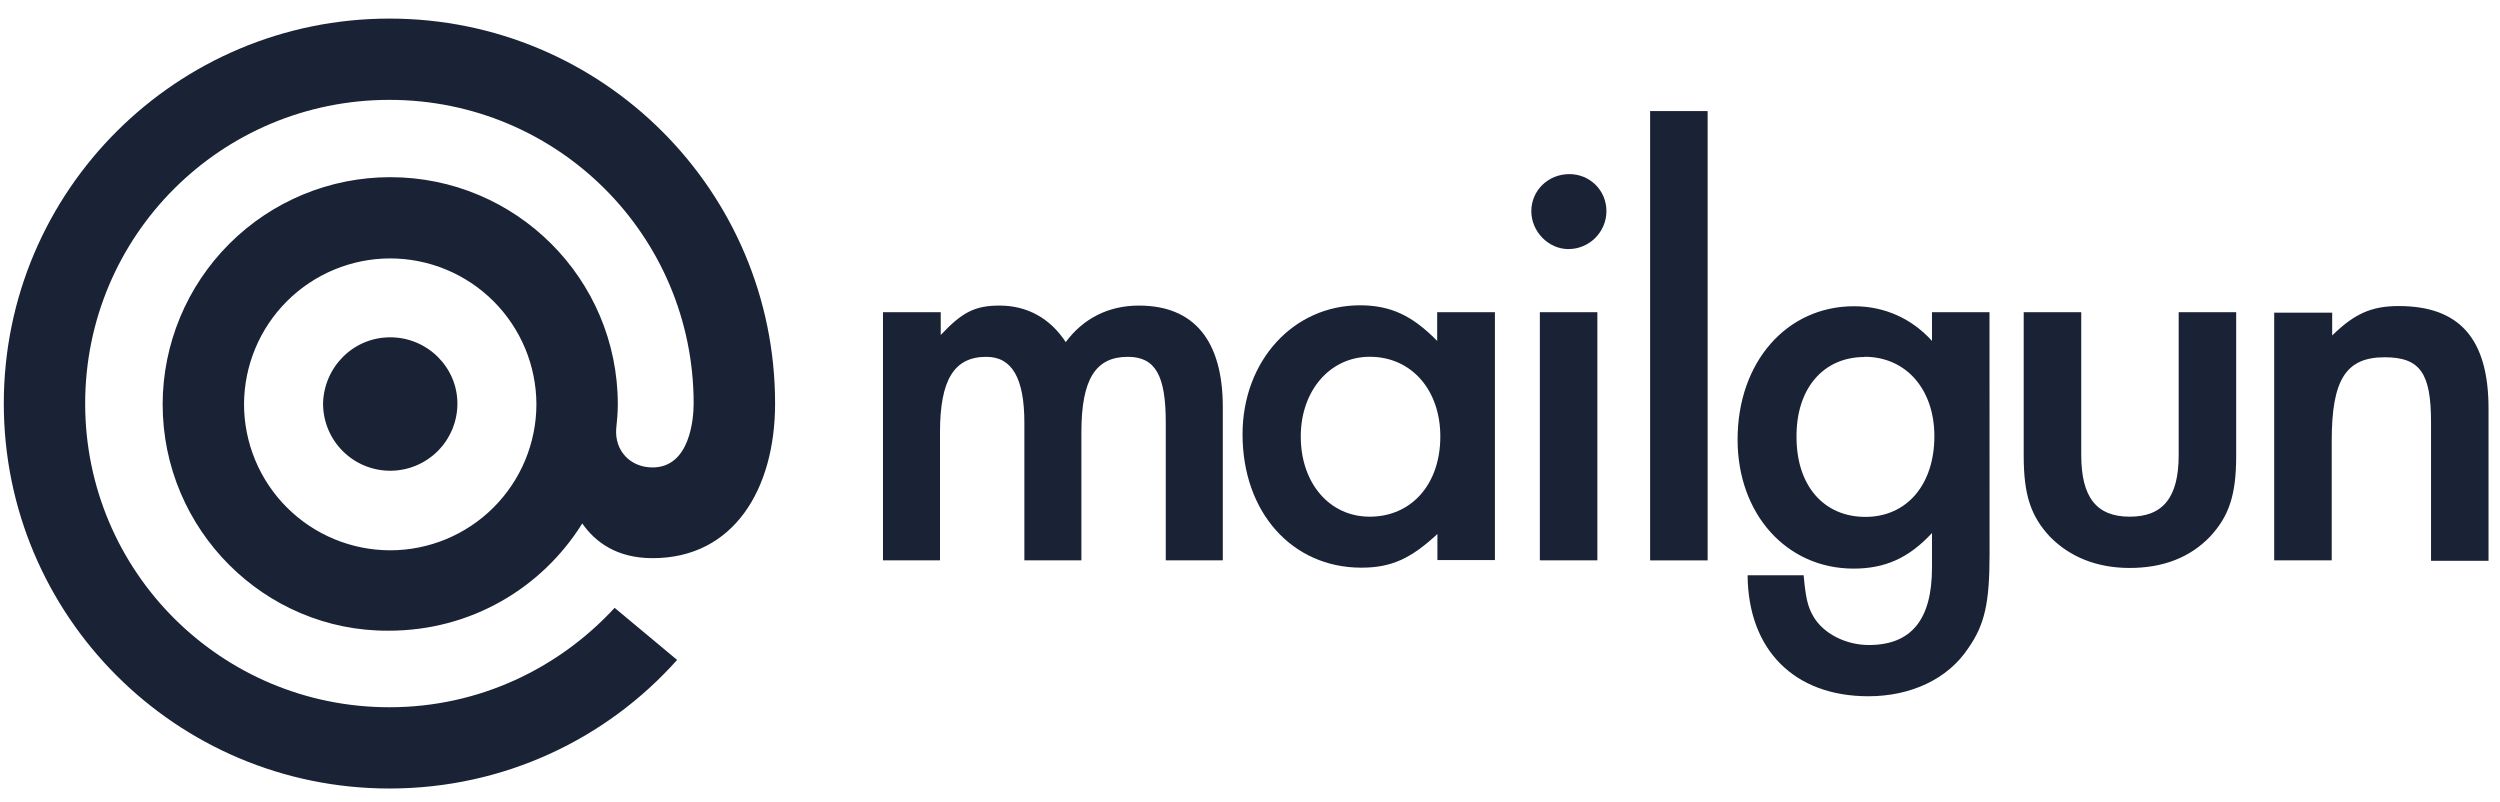 <svg width="131" height="42" viewBox="0 0 131 42" fill="none" xmlns="http://www.w3.org/2000/svg">
<path d="M104.25 16.359H101.236V17.863C100.189 16.706 98.77 16.047 97.151 16.047C93.615 16.047 91.049 18.981 91.049 23.032C91.049 26.935 93.614 29.795 97.126 29.795C98.768 29.795 100.015 29.248 101.236 27.931V29.746C101.236 32.456 100.165 33.799 97.924 33.799C96.728 33.799 95.532 33.202 95.01 32.284C94.711 31.763 94.611 31.266 94.512 30.144H91.575C91.6 34.047 94.015 36.484 97.901 36.484C100.118 36.484 102.061 35.589 103.131 33.974C104.003 32.731 104.253 31.587 104.253 29.051L104.25 16.359ZM97.7 18.695C99.867 18.695 101.361 20.386 101.361 22.859C101.361 25.395 99.915 27.085 97.749 27.085C95.558 27.085 94.138 25.443 94.138 22.908C94.112 20.372 95.532 18.707 97.7 18.707V18.695Z" fill="#192335"/>
<path d="M46.268 16.359V29.362H49.256V22.65C49.256 19.891 50.003 18.698 51.684 18.698C53.029 18.698 53.677 19.816 53.677 22.153V29.363H56.665V22.65C56.665 19.866 57.412 18.698 59.094 18.698C60.539 18.698 61.086 19.667 61.086 22.129V29.363H64.075V21.332C64.075 17.863 62.581 16.012 59.68 16.012C58.087 16.012 56.766 16.683 55.844 17.926C55.035 16.683 53.826 16.012 52.382 16.012C51.087 16.012 50.416 16.359 49.294 17.554V16.359H46.268ZM75.308 16.359V17.863C74.013 16.544 72.88 15.998 71.261 15.998C67.774 15.998 65.109 18.907 65.109 22.761C65.109 26.839 67.699 29.746 71.335 29.746C72.904 29.746 73.925 29.274 75.32 27.982V29.349H78.334V16.359H75.308ZM71.772 18.695C73.963 18.695 75.473 20.436 75.473 22.872C75.473 25.382 73.953 27.074 71.772 27.074C69.656 27.074 68.16 25.309 68.16 22.872C68.16 20.461 69.704 18.695 71.772 18.695ZM83.702 16.359H80.688V29.362H83.702V16.359ZM82.233 9.124C81.111 9.124 80.241 9.994 80.241 11.064C80.241 12.134 81.137 13.052 82.185 13.052C83.281 13.052 84.177 12.157 84.177 11.063C84.177 9.969 83.305 9.123 82.234 9.123L82.233 9.124ZM86.466 5.819H89.48V29.365H86.466V5.819Z" fill="#192335"/>
<path d="M109.057 16.359H106.042V23.892C106.042 25.931 106.416 27.049 107.413 28.119C108.459 29.188 109.878 29.761 111.597 29.761C113.34 29.761 114.759 29.214 115.806 28.119C116.801 27.051 117.176 25.931 117.176 23.892V16.359H114.163V23.841C114.163 26.054 113.353 27.074 111.598 27.074C109.854 27.074 109.057 26.056 109.057 23.841V16.359ZM119.168 16.359V29.362H122.182V23.097C122.182 19.89 122.929 18.721 124.957 18.721C126.825 18.721 127.386 19.565 127.386 22.127V29.387H130.399V21.407C130.399 17.753 128.88 16.037 125.693 16.037C124.272 16.037 123.376 16.434 122.206 17.578V16.385H119.167L119.168 16.359ZM20.448 13.541C18.419 13.543 16.473 14.349 15.037 15.782C13.601 17.216 12.792 19.16 12.787 21.189C12.792 23.218 13.601 25.162 15.037 26.595C16.473 28.029 18.419 28.834 20.448 28.836C22.476 28.834 24.422 28.029 25.858 26.595C27.294 25.162 28.103 23.218 28.108 21.189C28.103 19.16 27.294 17.216 25.858 15.782C24.422 14.349 22.476 13.543 20.448 13.541ZM8.522 21.189C8.527 18.029 9.786 15.001 12.022 12.769C14.258 10.537 17.288 9.284 20.448 9.284C27.03 9.284 32.373 14.604 32.373 21.189C32.373 21.643 32.331 22.056 32.289 22.47C32.206 23.626 33.035 24.494 34.194 24.494C36.141 24.494 36.347 21.973 36.347 21.146C36.347 12.342 29.224 5.233 20.405 5.233C11.586 5.233 4.463 12.343 4.463 21.147C4.463 29.951 11.587 37.06 20.406 37.06C25.085 37.06 29.268 35.036 32.207 31.851L35.48 34.58C31.795 38.714 26.411 41.318 20.407 41.318C9.226 41.318 0.199 32.265 0.199 21.146C0.199 9.986 9.268 0.974 20.407 0.974C31.588 0.974 40.615 10.027 40.615 21.146C40.615 25.61 38.462 29.248 34.197 29.248C32.292 29.248 31.174 28.381 30.511 27.429C28.399 30.817 24.671 33.049 20.365 33.049C13.864 33.091 8.523 27.758 8.523 21.186L8.522 21.189ZM20.448 17.675C22.394 17.675 23.968 19.246 23.968 21.147C23.968 22.081 23.597 22.976 22.937 23.636C22.277 24.296 21.381 24.667 20.448 24.667C19.515 24.667 18.619 24.296 17.959 23.636C17.299 22.976 16.928 22.081 16.928 21.147C16.97 19.246 18.501 17.675 20.449 17.675H20.448Z" fill="#192335"/>
</svg>
